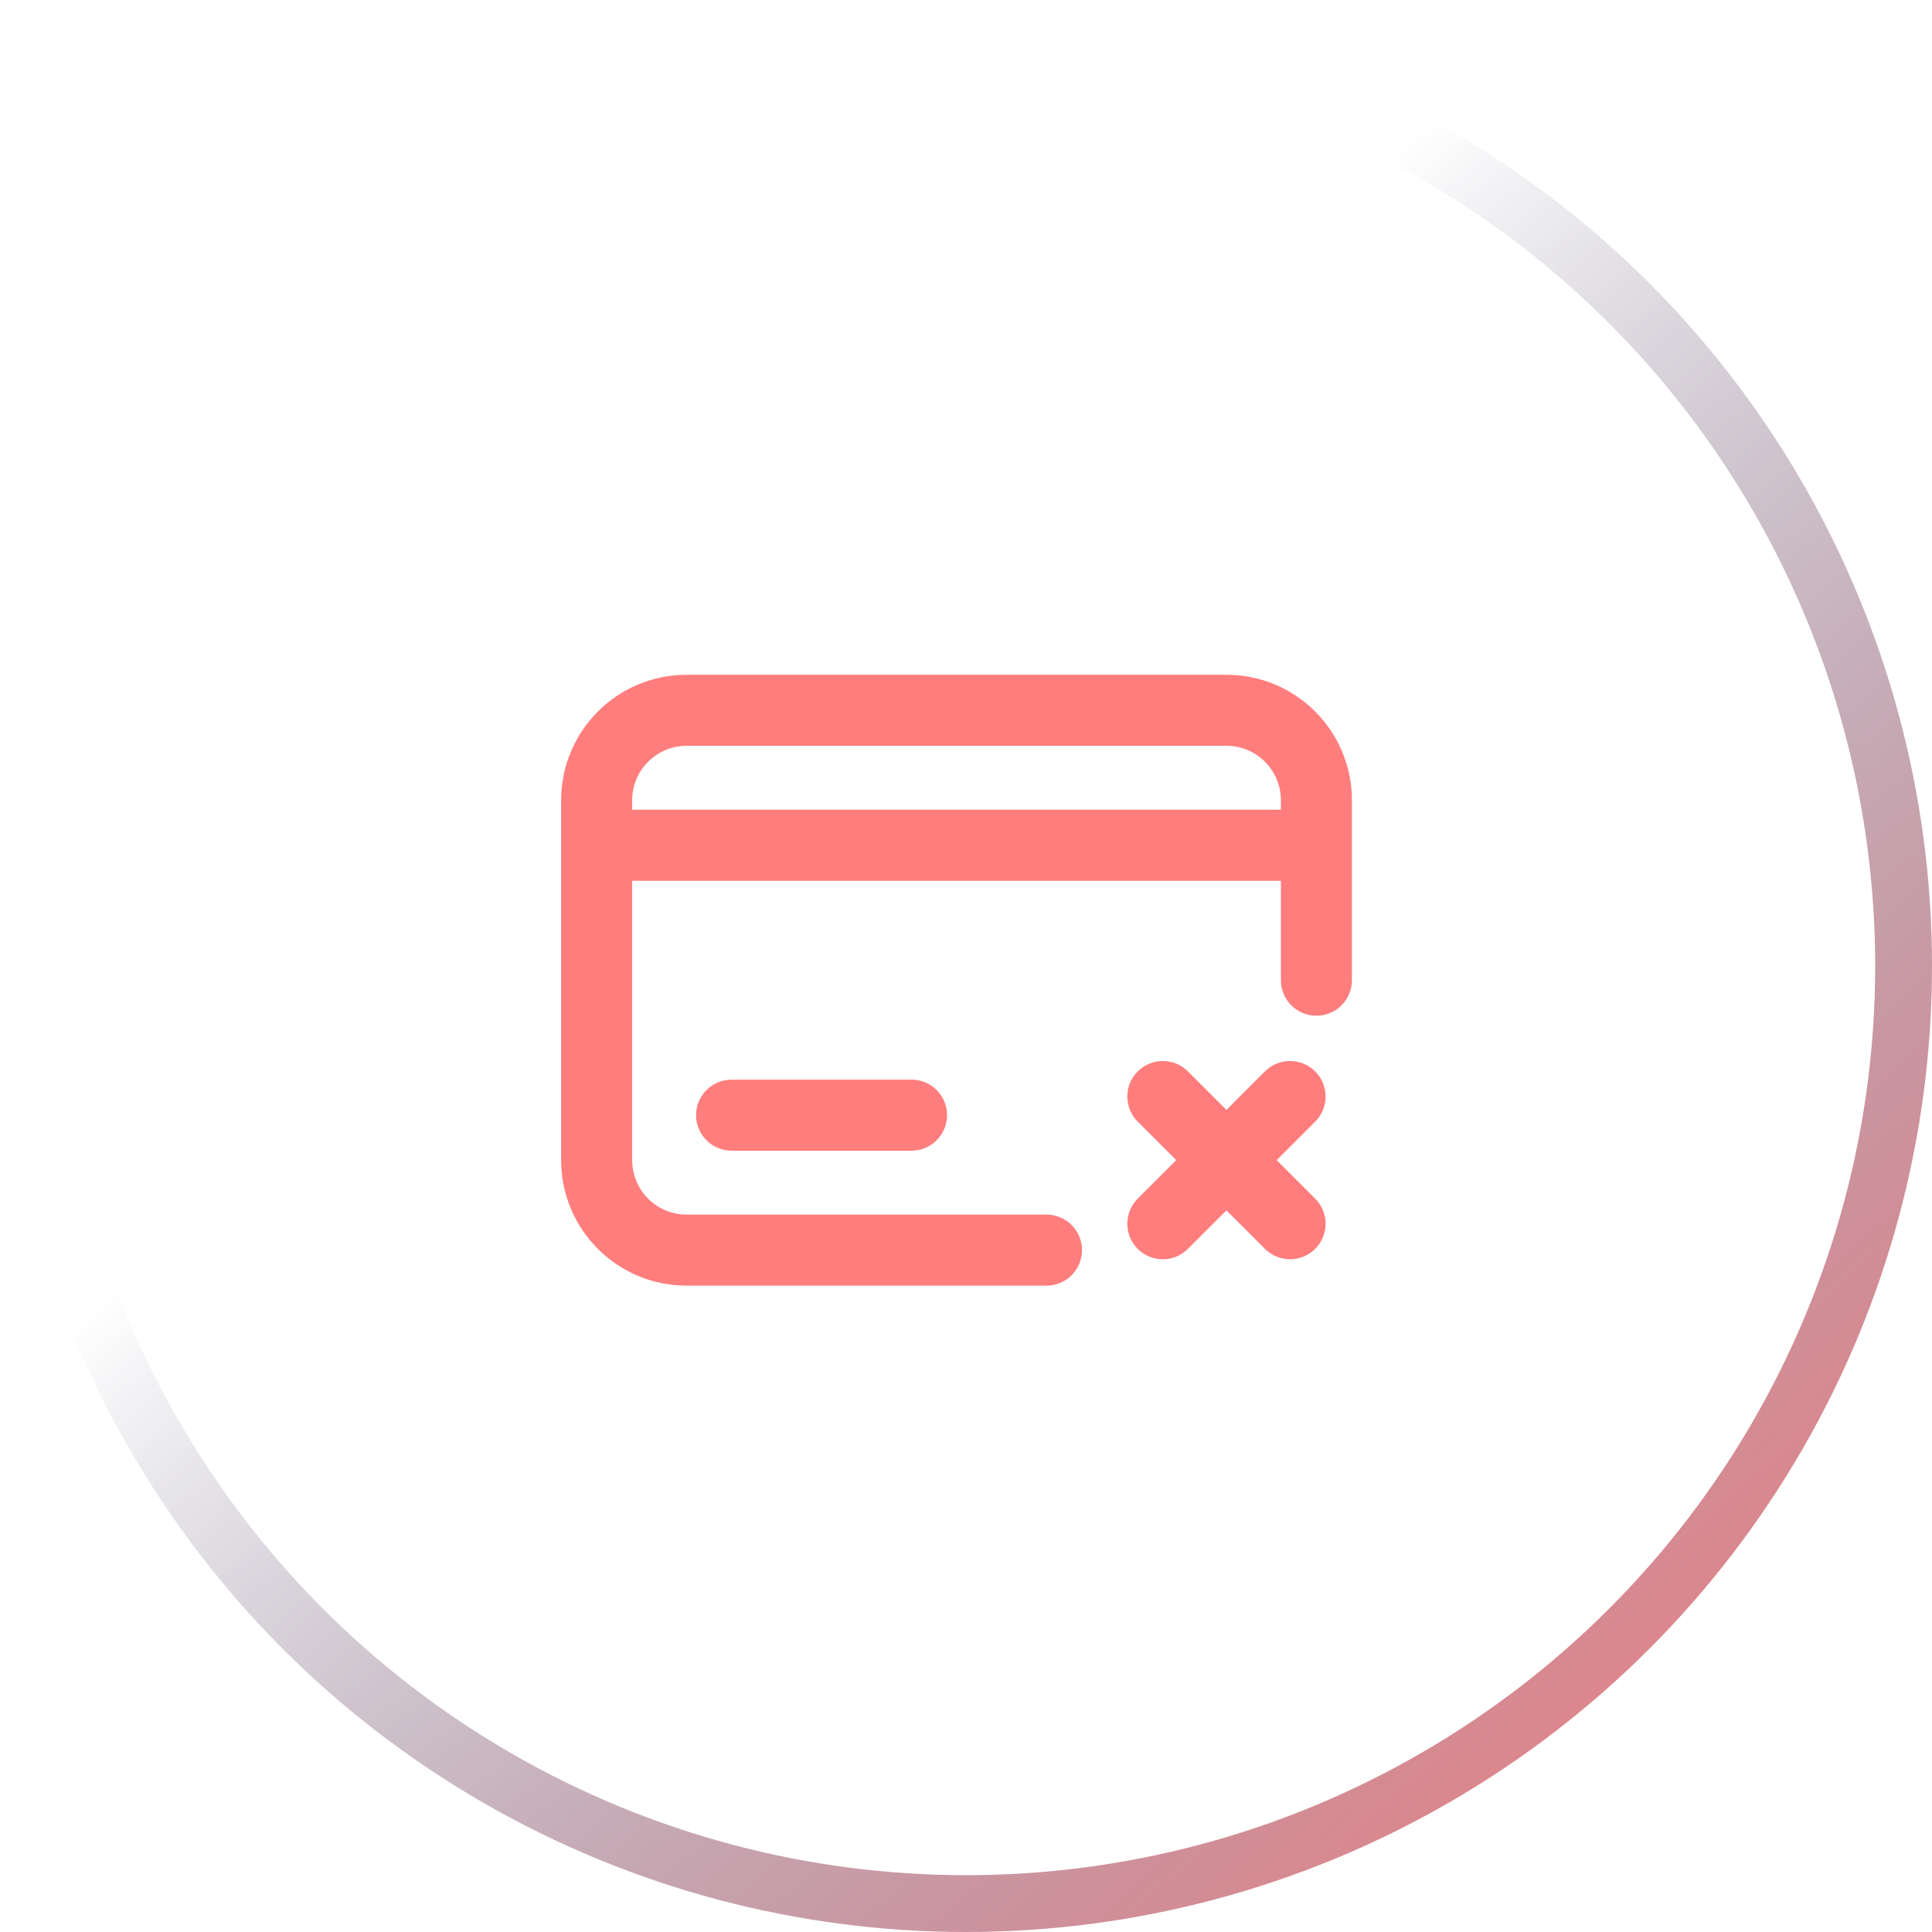 <svg width="68" height="68" viewBox="0 0 68 68" fill="none" xmlns="http://www.w3.org/2000/svg">
<circle cx="34" cy="34" r="33" stroke="url(#paint0_linear)" stroke-width="2"/>
<path d="M36.833 45.25C37.524 45.25 38.083 44.69 38.083 44C38.083 43.31 37.524 42.75 36.833 42.75V45.25ZM45.083 34.5C45.083 35.19 45.643 35.75 46.333 35.75C47.024 35.75 47.583 35.19 47.583 34.5H45.083ZM21 28.5C20.31 28.5 19.75 29.06 19.75 29.75C19.75 30.44 20.31 31 21 31V28.5ZM46.333 31C47.024 31 47.583 30.44 47.583 29.75C47.583 29.06 47.024 28.5 46.333 28.5V31ZM25.75 38C25.06 38 24.5 38.56 24.5 39.25C24.5 39.94 25.06 40.5 25.75 40.5V38ZM32.083 40.5C32.774 40.5 33.333 39.94 33.333 39.25C33.333 38.56 32.774 38 32.083 38V40.5ZM46.29 39.478C46.778 38.99 46.778 38.198 46.29 37.71C45.802 37.222 45.01 37.222 44.522 37.71L46.29 39.478ZM40.044 42.189C39.556 42.677 39.556 43.468 40.044 43.956C40.532 44.444 41.323 44.444 41.811 43.956L40.044 42.189ZM44.522 43.956C45.01 44.444 45.802 44.444 46.29 43.956C46.778 43.468 46.778 42.677 46.29 42.189L44.522 43.956ZM41.811 37.71C41.323 37.222 40.532 37.222 40.044 37.71C39.556 38.198 39.556 38.99 40.044 39.478L41.811 37.71ZM22.25 40.833V28.167H19.75V40.833H22.25ZM43.167 23.75H24.167V26.25H43.167V23.75ZM36.833 42.75H24.167V45.25H36.833V42.75ZM45.083 28.167V34.5H47.583V28.167H45.083ZM19.75 40.833C19.75 43.273 21.727 45.25 24.167 45.25V42.75C23.108 42.75 22.25 41.892 22.25 40.833H19.75ZM43.167 26.25C44.225 26.25 45.083 27.108 45.083 28.167H47.583C47.583 25.727 45.606 23.75 43.167 23.75V26.25ZM22.25 28.167C22.25 27.108 23.108 26.25 24.167 26.25V23.75C21.727 23.75 19.75 25.727 19.75 28.167H22.25ZM21 31H46.333V28.5H21V31ZM25.75 40.5H32.083V38H25.75V40.5ZM44.522 37.71L40.044 42.189L41.811 43.956L46.29 39.478L44.522 37.71ZM46.29 42.189L41.811 37.71L40.044 39.478L44.522 43.956L46.29 42.189Z" fill="#FF7D7D"/>
<defs>
<linearGradient id="paint0_linear" x1="9.35" y1="7.65" x2="62.9" y2="68" gradientUnits="userSpaceOnUse">
<stop offset="0.306" stop-color="#191B46" stop-opacity="0"/>
<stop offset="1" stop-color="#FF7D7D"/>
</linearGradient>
</defs>
</svg>
